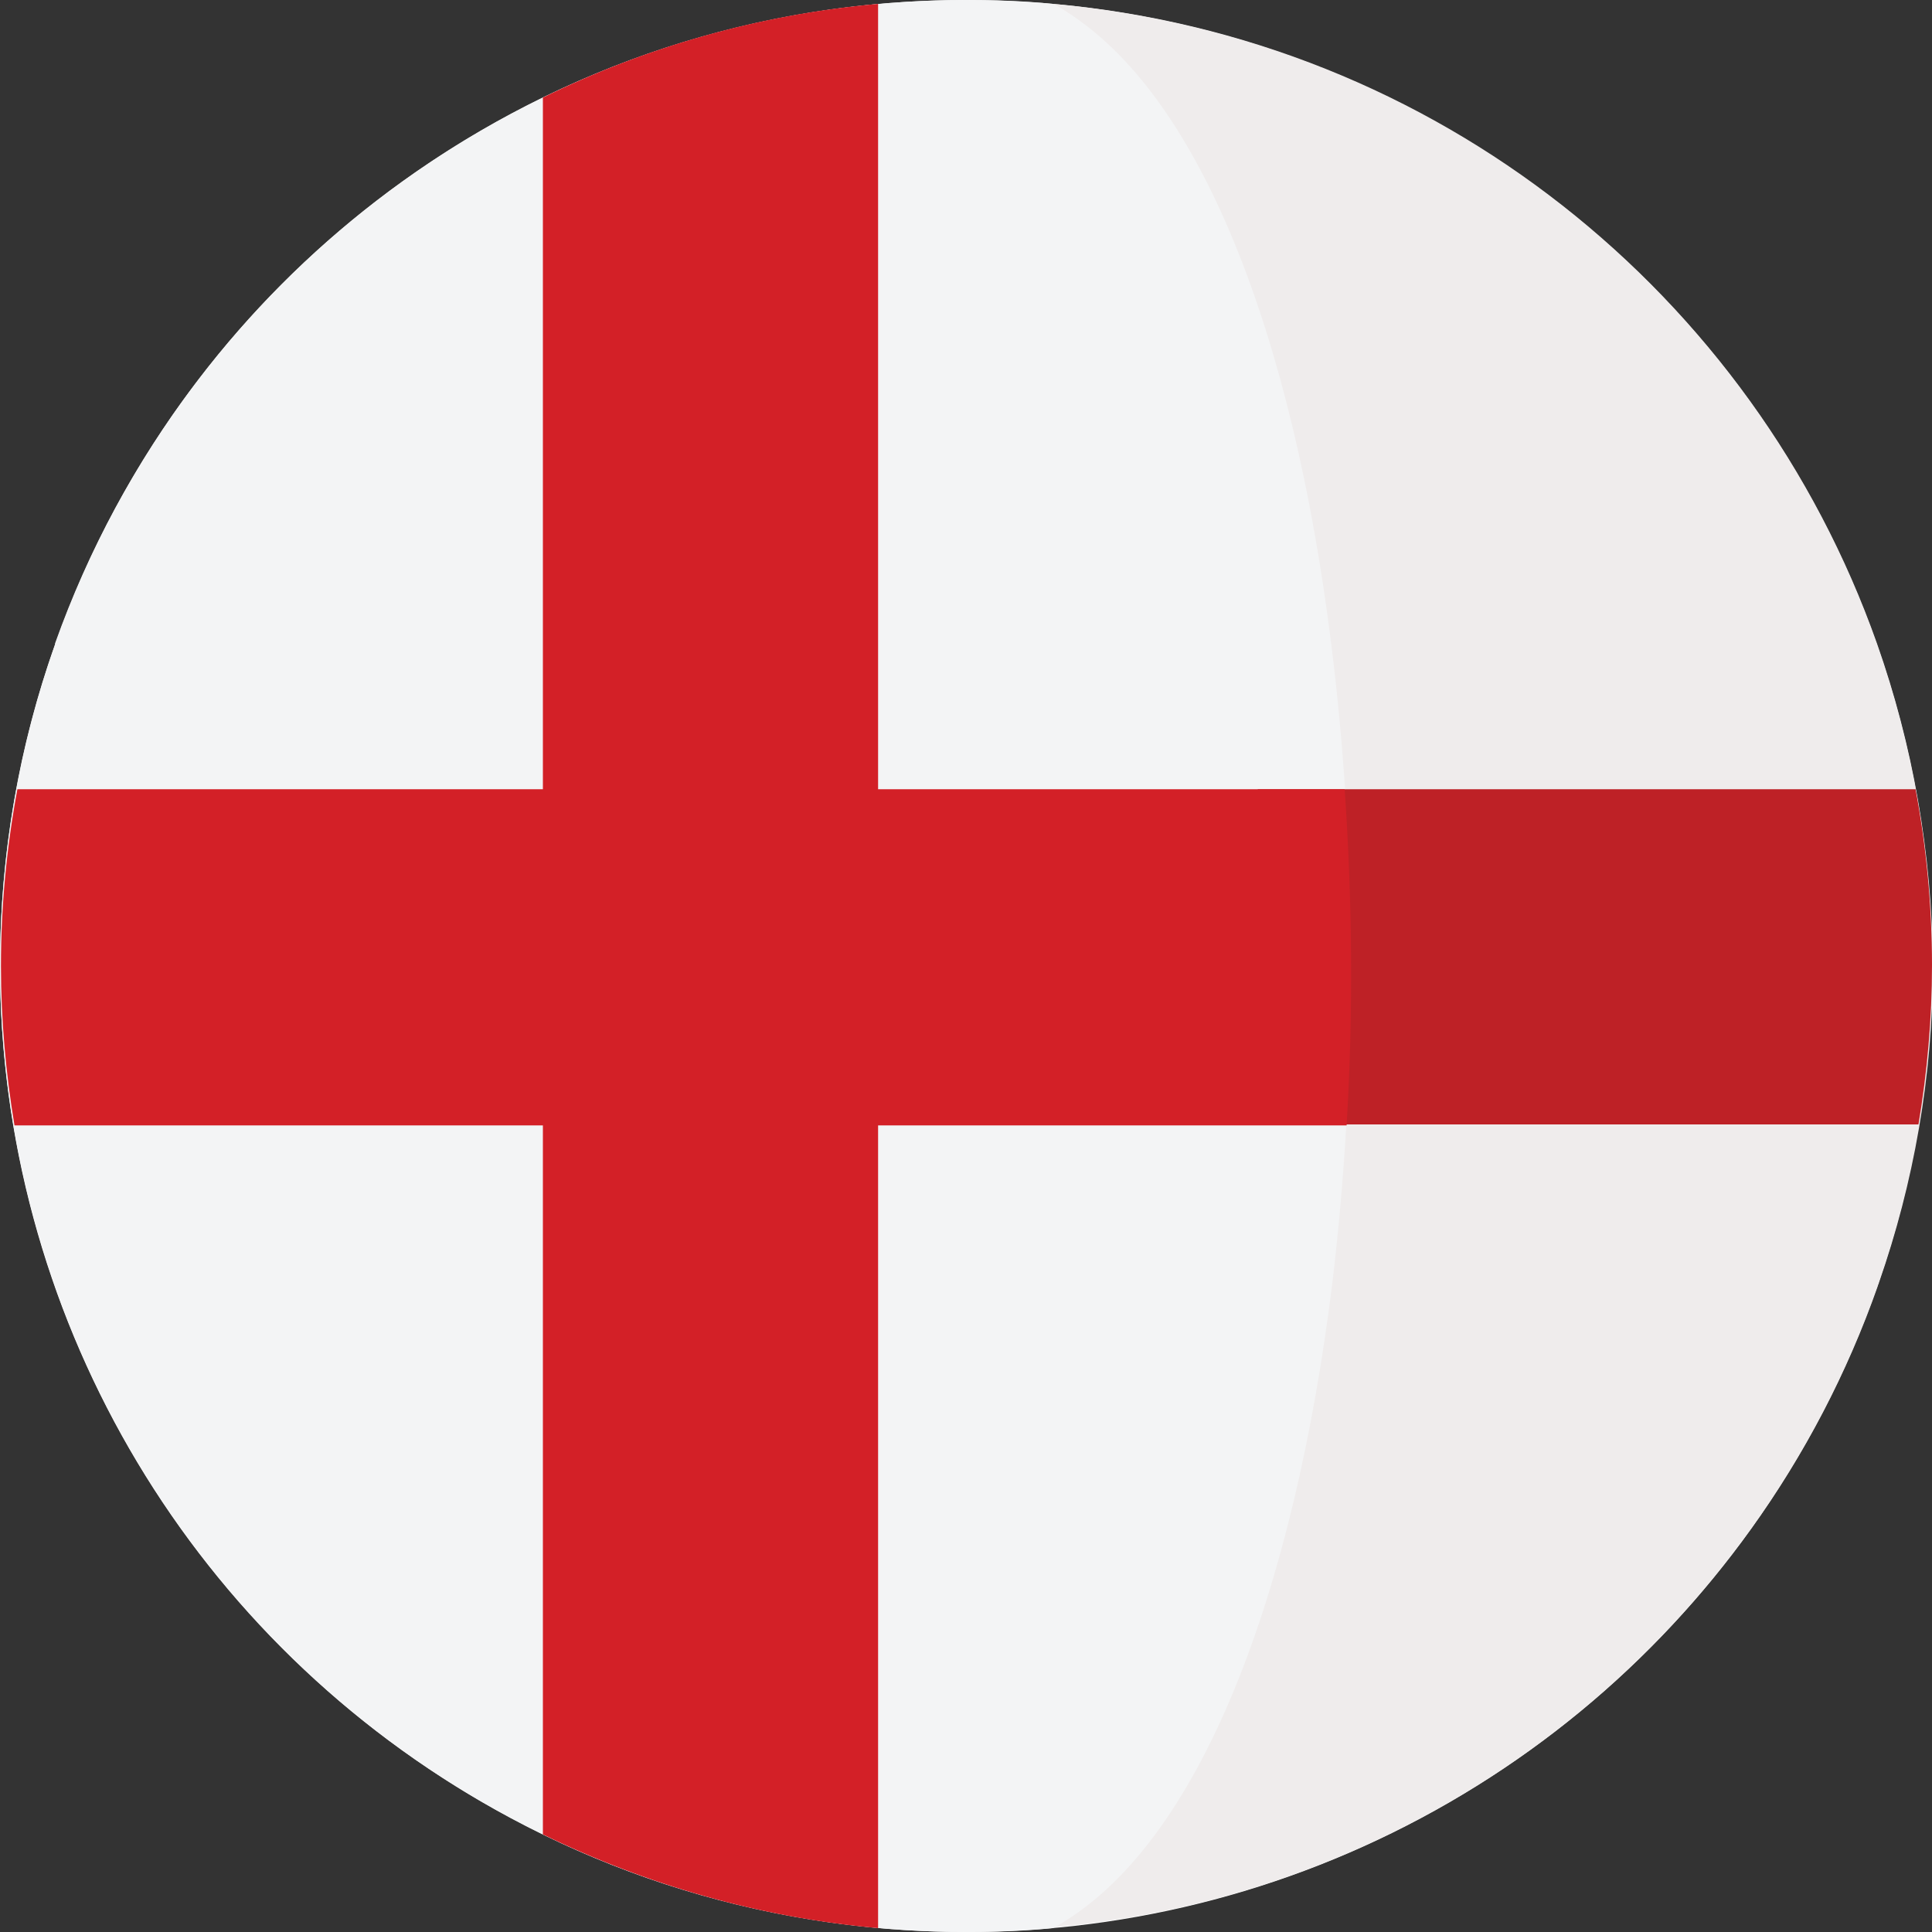 <svg version="1.1" id="Capa_1" xmlns="http://www.w3.org/2000/svg" xmlns:xlink="http://www.w3.org/1999/xlink" x="0px" y="0px"
	 viewBox="159.38 386.62 20 20" style="enable-background:new 159.38 386.62 20 20;" xml:space="preserve">
<rect x="159.38" y="386.62" width="20" height="20" fill="#333333" stroke="none"/>
<style type="text/css">
	.st0{fill:#FFFFFF;}
	.st1{fill:#EFECEC;}
	.st2{fill:#F3F4F5;}
	.st3{fill:#BE2126;}
	.st4{fill:#D32027;}
</style>
<g>
	<circle class="st0" cx="169.38" cy="396.62" r="10"/>
	<path class="st1" d="M178.81,393.28C178.81,393.28,178.81,393.28,178.81,393.28c-1.28-3.62-4.57-6.27-8.53-6.62
		c1.53,0.84,1.98,3.5,2.37,6.62c0.27,2.14,0.27,4.49,0.01,6.63c-0.39,3.14-0.84,5.82-2.37,6.66c3.96-0.35,7.26-3.02,8.53-6.64
		c0-0.01,0.01-0.02,0.01-0.03c0.36-1.03,0.56-2.14,0.56-3.29C179.38,395.45,179.18,394.33,178.81,393.28z"/>
	<path class="st2" d="M173.16,393.28c-0.39-3.13-1.35-5.79-2.88-6.62c-0.3-0.03-0.6-0.04-0.9-0.04c-4.35,0-8.05,2.78-9.43,6.66
		c0,0,0,0.01,0,0.01c-0.37,1.04-0.57,2.16-0.57,3.33c0,1.15,0.2,2.26,0.56,3.29c0,0.01,0.01,0.02,0.01,0.03
		c1.37,3.89,5.07,6.68,9.43,6.68c0.3,0,0.6-0.01,0.9-0.04c1.54-0.84,2.5-3.52,2.89-6.66C173.43,397.77,173.43,395.42,173.16,393.28z
		"/>
	<path class="st3" d="M179.21,394.79h-6.81c0.08,1.15,0.08,2.32,0.01,3.47h6.83c0.09-0.54,0.14-1.09,0.14-1.65
		C179.38,395.99,179.32,395.38,179.21,394.79z"/>
	<path class="st4" d="M173.3,394.79h-4.83v-8.13c-1.24,0.11-2.41,0.45-3.47,0.97v7.16h-5.44c-0.11,0.59-0.17,1.2-0.17,1.83
		c0,0.56,0.05,1.11,0.14,1.65H165v7.34c1.07,0.52,2.24,0.86,3.47,0.97v-8.31h4.85C173.39,397.12,173.38,395.94,173.3,394.79z"/>
</g>
</svg>